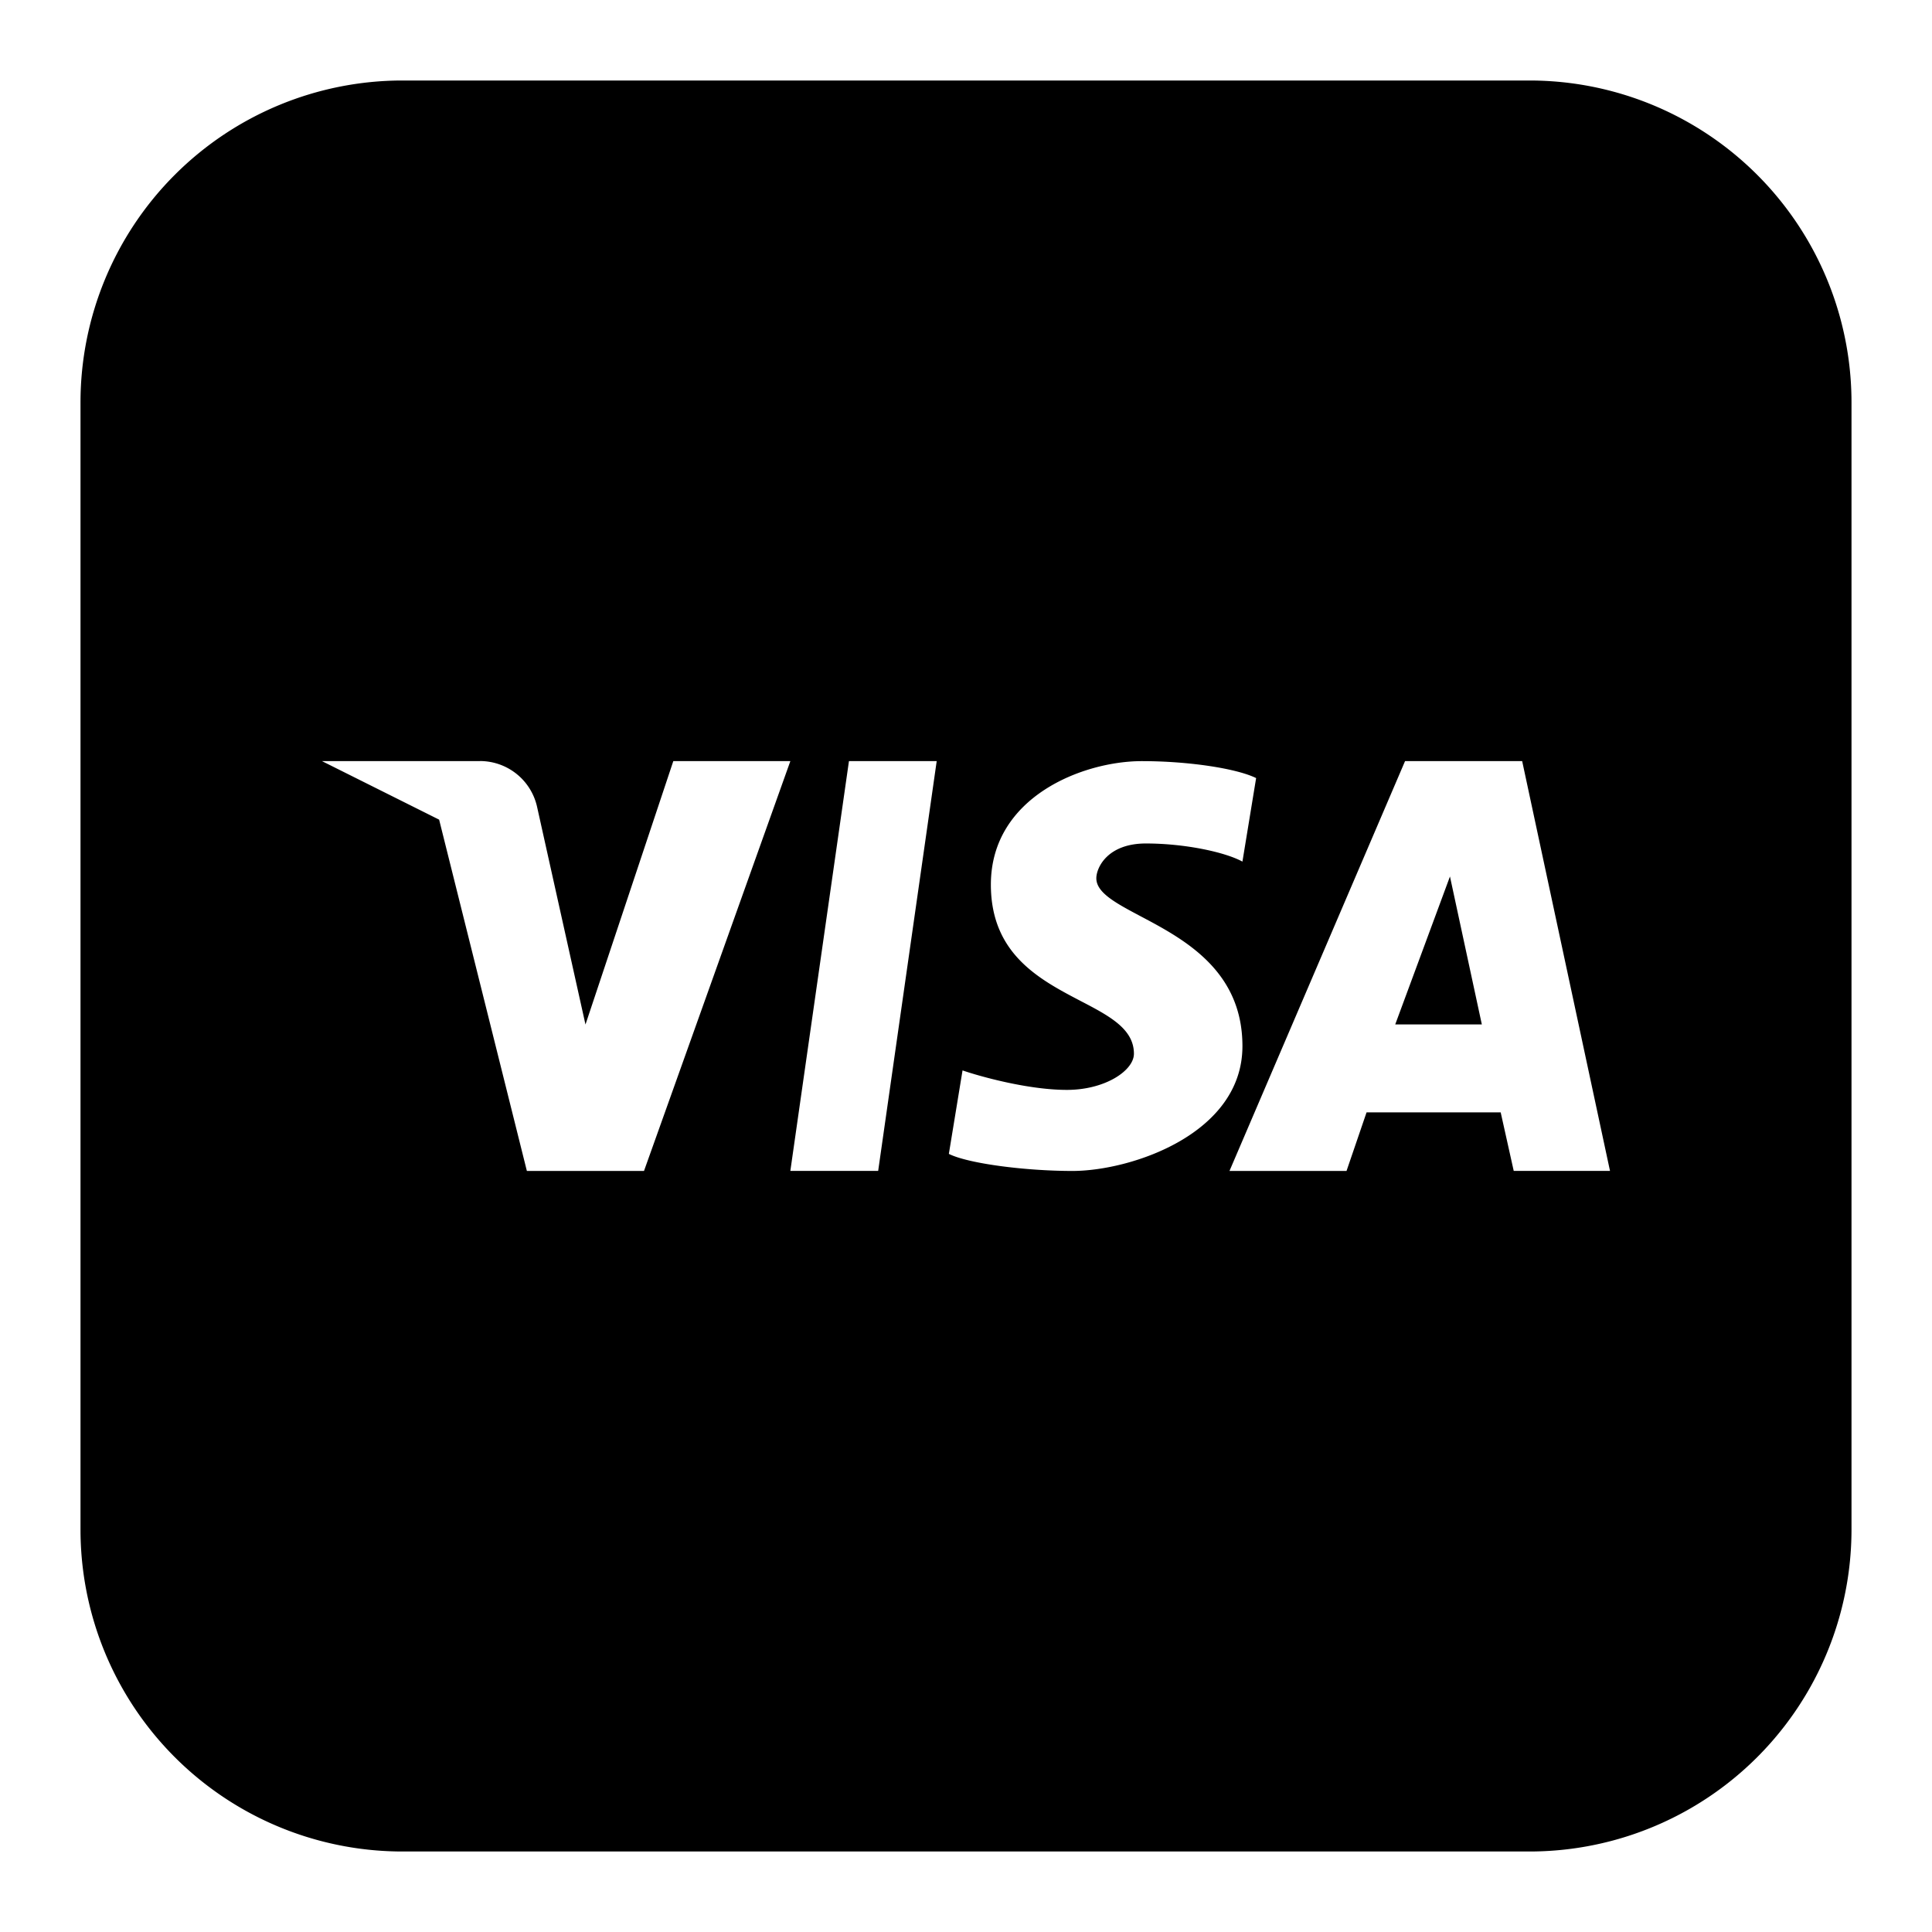 <svg xmlns="http://www.w3.org/2000/svg" fill="none" viewBox="0 0 24 24" id="Visa-Logo--Streamline-Logos-Block">
  <desc>
    Visa Logo Streamline Icon: https://streamlinehq.com
  </desc>
  <path fill="#000000" fill-rule="evenodd" d="M5 1a4 4 0 0 0 -4 4v14a4 4 0 0 0 4 4h14a4 4 0 0 0 4 -4V5a4 4 0 0 0 -4 -4H5Zm0.962 8.455H4l1.455 0.727 1.09 4.364H8l1.818 -5.091H8.364l-1.091 3.272 -0.601 -2.703a0.727 0.727 0 0 0 -0.71 -0.57Zm5.674 0h-1.09l-0.728 5.09h1.091l0.727 -5.09Zm3.969 0.211c-0.243 -0.12 -0.839 -0.211 -1.421 -0.211 -0.728 0 -1.875 0.442 -1.875 1.534 0 0.864 0.608 1.18 1.112 1.444 0.359 0.187 0.665 0.347 0.665 0.657 0 0.207 -0.354 0.449 -0.833 0.449 -0.48 0 -1.079 -0.167 -1.296 -0.242l-0.17 1.037c0.242 0.121 0.953 0.212 1.535 0.212 0.728 0 2.112 -0.46 2.112 -1.551 0 -0.942 -0.73 -1.33 -1.265 -1.613 -0.307 -0.163 -0.55 -0.292 -0.55 -0.472 0 -0.13 0.137 -0.432 0.616 -0.432s0.978 0.105 1.199 0.225l0.17 -1.037Zm1.122 4.88h-1.454l2.181 -5.091h1.455L20 14.545h-1.196l-0.162 -0.727h-1.666l-0.249 0.728Zm0.605 -1.82h1.076l-0.396 -1.838 -0.68 1.838Z" clip-rule="evenodd" stroke-width="1"></path>
</svg>